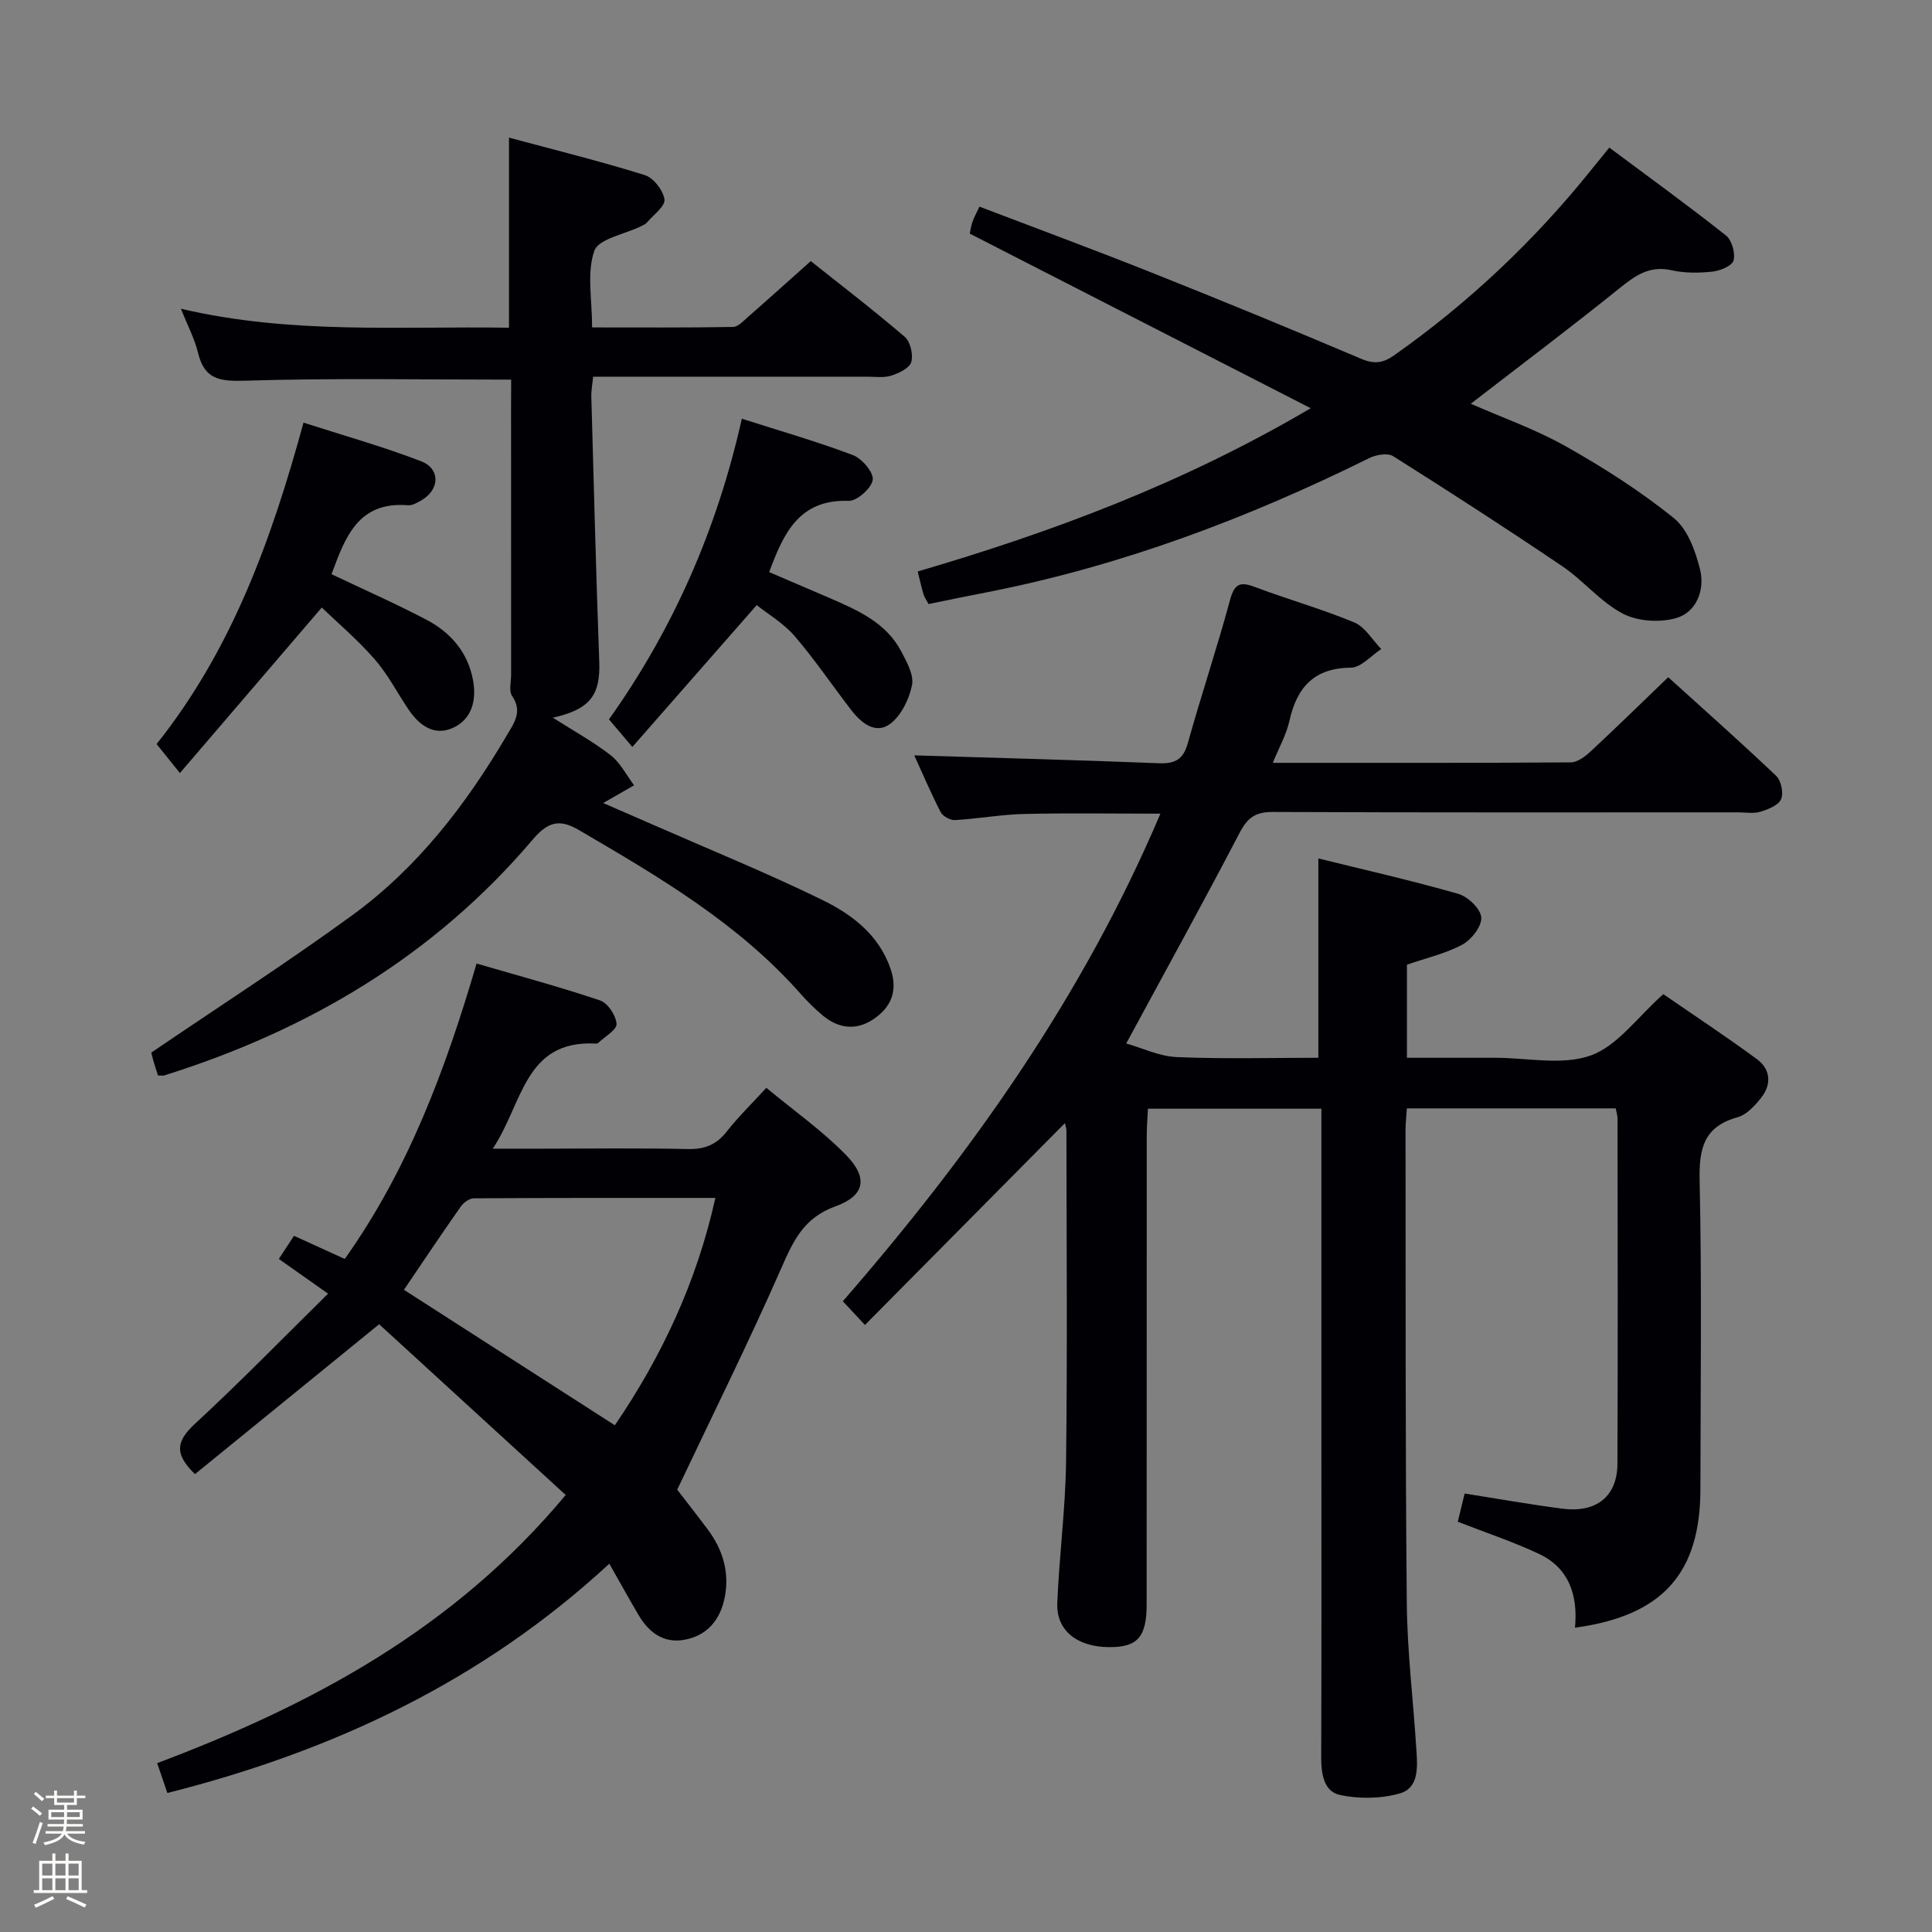 <svg enable-background="new 0 0 400 400" viewBox="0 0 400 400" xmlns="http://www.w3.org/2000/svg"><rect x="0" y="0" width="400" height="400" fill="#808080" stroke="none"/><path d="m6.44 374.46.42-.45c.65.47 1.27.95 1.85 1.44l-.45.49c-.65-.56-1.25-1.06-1.82-1.48m.93 7.33-.63-.26c.55-1.36 1.05-2.8 1.52-4.33.19.1.38.19.59.27-.46 1.29-.95 2.73-1.48 4.32m-.38-10.38.44-.42c.43.34 1.01.82 1.74 1.44l-.49.49c-.53-.51-1.09-1.01-1.69-1.51m2.5.35h1.72v-1.04h.59v1.04h3.52v-1.04h.59v1.04h1.75v.53h-1.75v1.42h-2.03v.97h3.22v2.03h-3.24c0 .35-.01.66-.03.93h3.32v.53h-3.37c-.03.27-.08.58-.15.94h3.96v.53h-3.71c.67.92 1.93 1.48 3.79 1.68-.13.24-.23.44-.29.59-2.13-.38-3.48-1.08-4.04-2.12-.43.97-1.77 1.72-4.03 2.23-.09-.19-.2-.37-.33-.55 2.1-.42 3.37-1.03 3.81-1.83h-3.36v-.53h3.58c.08-.29.13-.61.16-.94h-3.33v-.53h3.39c.02-.27.04-.58.04-.93h-3.23v-2.03h3.25v-.97h-2.07v-1.42h-1.73zm1.12 3.44v1h2.65c.01-.3.02-.44.01-.4v-.25-.35zm1.19-2h3.52v-.91h-3.52zm4.71 2h-2.63v.59c0 .15-.01.28-.01.4h2.64z" fill="#fcfbfa"/><path d="m13.56 383.74h.63v1.52h2.72v6.07h1.13v.6h-11.06v-.6h1.13v-6.07h2.73v-1.52h.63v1.52h2.1v-1.52zm-2.69 8.83.38.56c-1.24.63-2.53 1.25-3.85 1.85-.1-.21-.21-.42-.34-.63 1.36-.55 2.63-1.15 3.81-1.78m-2.13-4.27h2.1v-2.45h-2.1zm0 3.04h2.1v-2.46h-2.1zm2.72-3.04h2.1v-2.45h-2.1zm0 3.04h2.1v-2.46h-2.1zm6.07 3.6c-1.41-.71-2.7-1.3-3.86-1.78l.35-.56c1.45.62 2.75 1.19 3.88 1.72zm-1.25-9.09h-2.1v2.45h2.1zm-2.09 5.49h2.1v-2.46h-2.1z" fill="#fcfbfa"/><g fill="#010105"><path d="m233.17 216.04c3.26.92 6.83 2.66 10.47 2.82 9.78.41 19.58.14 29.31.14 0-13.85 0-27.22 0-41.27 9.52 2.35 19.32 4.57 28.96 7.33 2 .57 4.62 3.07 4.77 4.87.15 1.81-2.01 4.6-3.88 5.62-3.44 1.87-7.42 2.76-11.51 4.18v19.27h16.73 1.5c6.67 0 13.92 1.63 19.83-.48 5.54-1.98 9.65-7.93 15.02-12.69 6.13 4.23 12.89 8.68 19.4 13.47 2.8 2.06 3.06 5.19.88 7.95-1.3 1.65-3.01 3.54-4.89 4.06-6.97 1.93-8.01 6.41-7.87 13.02.46 21.32.19 42.66.16 63.99-.02 17.42-7.83 26.21-25.97 28.68.64-6.59-1.16-12.33-7.44-15.28-5.34-2.51-10.98-4.38-16.82-6.66.44-1.79.93-3.83 1.42-5.84 6.95 1.09 13.61 2.29 20.31 3.14 6.98.89 11.29-2.58 11.32-9.27.11-23.83.04-47.66.02-71.49 0-.63-.21-1.25-.37-2.12-14.41 0-28.65 0-43.24 0-.1 1.58-.28 3.02-.28 4.47.04 32.66-.05 65.33.26 97.99.1 10.12 1.35 20.23 1.99 30.35.23 3.53.56 7.88-3.44 9.02-3.89 1.11-8.45 1.17-12.42.31-3.34-.73-3.86-4.43-3.85-7.85.08-21.33.04-42.66.04-63.99s0-42.66 0-63.99c0-1.96 0-3.93 0-6.24-12.11 0-23.69 0-35.91 0-.09 1.82-.25 3.74-.25 5.66-.02 32.33-.01 64.66-.02 96.99 0 6.73-1.9 8.86-7.77 8.82-6.62-.04-10.95-3.42-10.73-9.11.39-9.8 1.7-19.57 1.82-29.36.28-22.83.09-45.66.07-68.49 0-.46-.18-.92-.31-1.53-13.79 13.92-27.48 27.73-41.4 41.79-2.04-2.19-3.15-3.38-4.58-4.91 26.49-30.48 49.63-62.98 65.75-100.95-9.77 0-18.96-.15-28.15.06-4.8.11-9.57.99-14.37 1.27-.99.06-2.54-.8-2.99-1.67-2.1-4.1-3.91-8.36-5.45-11.73 16.85.52 33.75.96 50.64 1.63 3.38.13 5.06-.79 6-4.18 2.76-9.9 6.04-19.65 8.72-29.56.9-3.34 2-3.95 5.13-2.76 6.82 2.57 13.88 4.55 20.61 7.35 2.24.93 3.74 3.62 5.58 5.51-2.09 1.35-4.17 3.83-6.27 3.85-7.67.08-11.18 4.07-12.74 11.02-.63 2.82-2.12 5.45-3.44 8.69 21.09 0 41.4.05 61.71-.1 1.39-.01 2.99-1.24 4.13-2.3 5.24-4.87 10.36-9.88 16.03-15.33 7.25 6.57 14.93 13.37 22.36 20.44 1.03.98 1.56 3.58.99 4.84-.57 1.27-2.7 2.09-4.3 2.58-1.37.42-2.97.12-4.47.12-32.16 0-64.33.06-96.49-.08-3.53-.02-5.2 1.19-6.8 4.26-7.43 14.23-15.2 28.33-23.51 43.67z"/><path d="m34.65 371.22c-.7-2.05-1.31-3.85-2.11-6.18 32.08-12.1 61.47-27.78 84.58-55.52-13.08-11.97-26.03-23.82-38.62-35.35-13.38 10.89-25.82 21.02-38.13 31.03-4.61-4.41-3.61-7.09.06-10.48 9.27-8.56 18.08-17.61 27.49-26.88-3.97-2.8-6.91-4.87-10.19-7.19 1.05-1.61 2.01-3.07 3.14-4.79 3.47 1.58 6.75 3.08 10.51 4.79 13.08-18.41 20.83-39.1 27.29-61.16 8.53 2.49 17.14 4.8 25.57 7.64 1.59.54 3.3 3.12 3.41 4.85.07 1.24-2.44 2.64-3.81 3.96-.1.1-.32.13-.48.12-14.83-.78-15.08 12.41-21.34 21.76h10.35c10 0 20-.15 30 .08 3.5.08 5.96-.89 8.11-3.65 2.34-2.99 5.1-5.66 8.18-9.03 5.7 4.73 11.57 8.86 16.5 13.91 4.65 4.76 3.91 8.44-2.25 10.66-6.47 2.33-8.66 7.08-11.14 12.74-6.66 15.17-14.04 30.02-21.56 45.89 1.48 1.93 3.93 5.04 6.3 8.21 3.14 4.19 4.56 8.88 3.54 14.08-.91 4.65-3.64 7.96-8.41 8.8-4.24.75-7.3-1.52-9.39-5.07-2.02-3.41-3.93-6.89-6.1-10.69-26.22 24.24-57.07 38.78-91.5 47.47zm48.98-104.18c14.72 9.46 29.17 18.74 43.67 28.05 9.62-14.13 16.93-29.56 20.81-47.07-16.88 0-33.46-.03-50.04.08-.91.01-2.11.9-2.68 1.72-3.99 5.67-7.84 11.44-11.76 17.22z"/><path d="m105.83 78.6c-18.8 0-36.94-.35-55.05.22-5.26.16-8.45-.23-9.78-5.78-.69-2.86-2.12-5.54-3.54-9.12 22.73 5.34 45.15 3.59 67.92 3.93 0-13.01 0-25.71 0-39.36 9.45 2.55 18.85 4.87 28.09 7.75 1.81.56 3.83 3.15 4.1 5.04.2 1.39-2.27 3.19-3.6 4.76-.31.36-.81.58-1.25.8-3.37 1.66-8.81 2.59-9.68 5.11-1.58 4.58-.45 10.09-.45 15.84 9.99 0 19.59.07 29.18-.1 1.07-.02 2.19-1.28 3.15-2.12 4.14-3.62 8.22-7.3 12.94-11.51 5.85 4.65 12.8 9.98 19.45 15.67 1.18 1 1.79 3.69 1.36 5.23-.36 1.26-2.56 2.3-4.14 2.81-1.52.49-3.3.22-4.96.22-18.84.01-37.66.01-56.77.01-.15 1.57-.41 2.86-.37 4.15.51 18.29.97 36.58 1.64 54.86.25 6.86-1.84 9.84-9.61 11.58 4.31 2.74 8.37 4.97 11.98 7.78 2.01 1.57 3.25 4.11 4.84 6.22-1.98 1.14-3.97 2.27-6.4 3.67 3.49 1.52 7.17 3.11 10.85 4.72 11.55 5.07 23.25 9.83 34.57 15.37 6.09 2.98 11.62 7.15 14.06 14.17 1.56 4.49.25 7.91-3.43 10.43-3.58 2.45-7.26 2.06-10.57-.69-1.66-1.38-3.2-2.91-4.63-4.53-12.89-14.6-29.41-24.25-45.95-33.92-4.09-2.39-6.47-1.53-9.5 2.03-20.4 24.04-46.42 39.45-76.26 48.81-.28.09-.62.01-1.31.01-.29-.92-.65-1.96-.95-3.01-.26-.93-.47-1.88-.43-1.73 14.21-9.66 28.18-18.65 41.59-28.42 13.51-9.83 23.57-22.91 32-37.24 1.45-2.47 3.35-4.92 1.11-8.16-.71-1.03-.21-2.92-.21-4.42-.01-18.5 0-37-.01-55.5.02-1.8.02-3.61.02-5.58z"/><path d="m192.25 125.06c-.46-.86-.87-1.41-1.05-2.02-.42-1.4-.73-2.84-1.2-4.72 27.87-8.18 54.86-18.2 81.37-33.8-24.05-12.31-47.13-24.13-70.59-36.15.13-.59.25-1.54.56-2.43.32-.93.81-1.79 1.44-3.16 11.97 4.57 23.91 8.98 35.73 13.69 14.49 5.77 28.93 11.71 43.29 17.81 2.69 1.14 4.52.91 6.79-.68 15.5-10.91 29.11-23.79 40.96-38.56 1.04-1.29 2.09-2.58 3.64-4.48 8.14 6.07 16.28 11.96 24.16 18.2 1.22.97 1.97 3.65 1.56 5.18-.3 1.11-2.79 2.13-4.4 2.3-2.79.3-5.74.32-8.45-.29-4.45-.99-7.36.99-10.61 3.61-10.07 8.12-20.42 15.9-30.94 24.03 6.57 2.89 13.45 5.3 19.7 8.83 7.77 4.38 15.38 9.24 22.31 14.82 2.88 2.32 4.53 6.87 5.47 10.72 1 4.07-.69 8.69-4.8 9.96-3.39 1.04-8.07.75-11.18-.86-4.62-2.4-8.14-6.84-12.53-9.81-11.54-7.81-23.25-15.37-35.04-22.8-1.13-.72-3.52-.31-4.92.38-25.26 12.5-51.43 22.36-79.17 27.79-3.91.75-7.79 1.56-12.1 2.44z"/><path d="m37.25 160.05c-2.13-2.64-3.36-4.17-4.83-6 15.54-19.49 23.75-42.17 30.42-66.55 8.14 2.63 16.37 4.93 24.32 7.99 4.08 1.57 3.89 5.89.09 8.09-.85.49-1.88 1.1-2.77 1.03-10.38-.87-13.05 6.74-15.84 14.27 6.55 3.12 13.2 6.05 19.63 9.42 5.06 2.65 8.64 6.81 9.68 12.6.73 4.07-.24 8.02-4.18 9.8s-7.02-.57-9.25-3.89c-2.31-3.45-4.25-7.23-6.96-10.33-3.52-4.03-7.65-7.53-10.94-10.7-10.2 11.89-19.64 22.92-29.37 34.27z"/><path d="m156.67 125.28c-8.7 9.93-16.98 19.37-25.75 29.37-2.1-2.48-3.34-3.94-4.84-5.71 13.32-18.73 22.38-39.36 27.51-62.25 8.01 2.56 15.63 4.74 23.01 7.54 1.87.71 4.31 3.59 4.09 5.12-.26 1.73-3.27 4.41-5 4.35-10.11-.36-13.41 6.5-16.44 14.75 4.15 1.78 8.36 3.57 12.55 5.38 5.82 2.53 11.69 5.09 14.83 11.1 1.13 2.16 2.62 4.85 2.19 6.94-.6 2.92-2.25 6.31-4.54 8.01-3 2.22-5.96-.18-8.01-2.83-3.95-5.11-7.57-10.5-11.77-15.38-2.33-2.68-5.56-4.57-7.83-6.39z"/></g></svg>